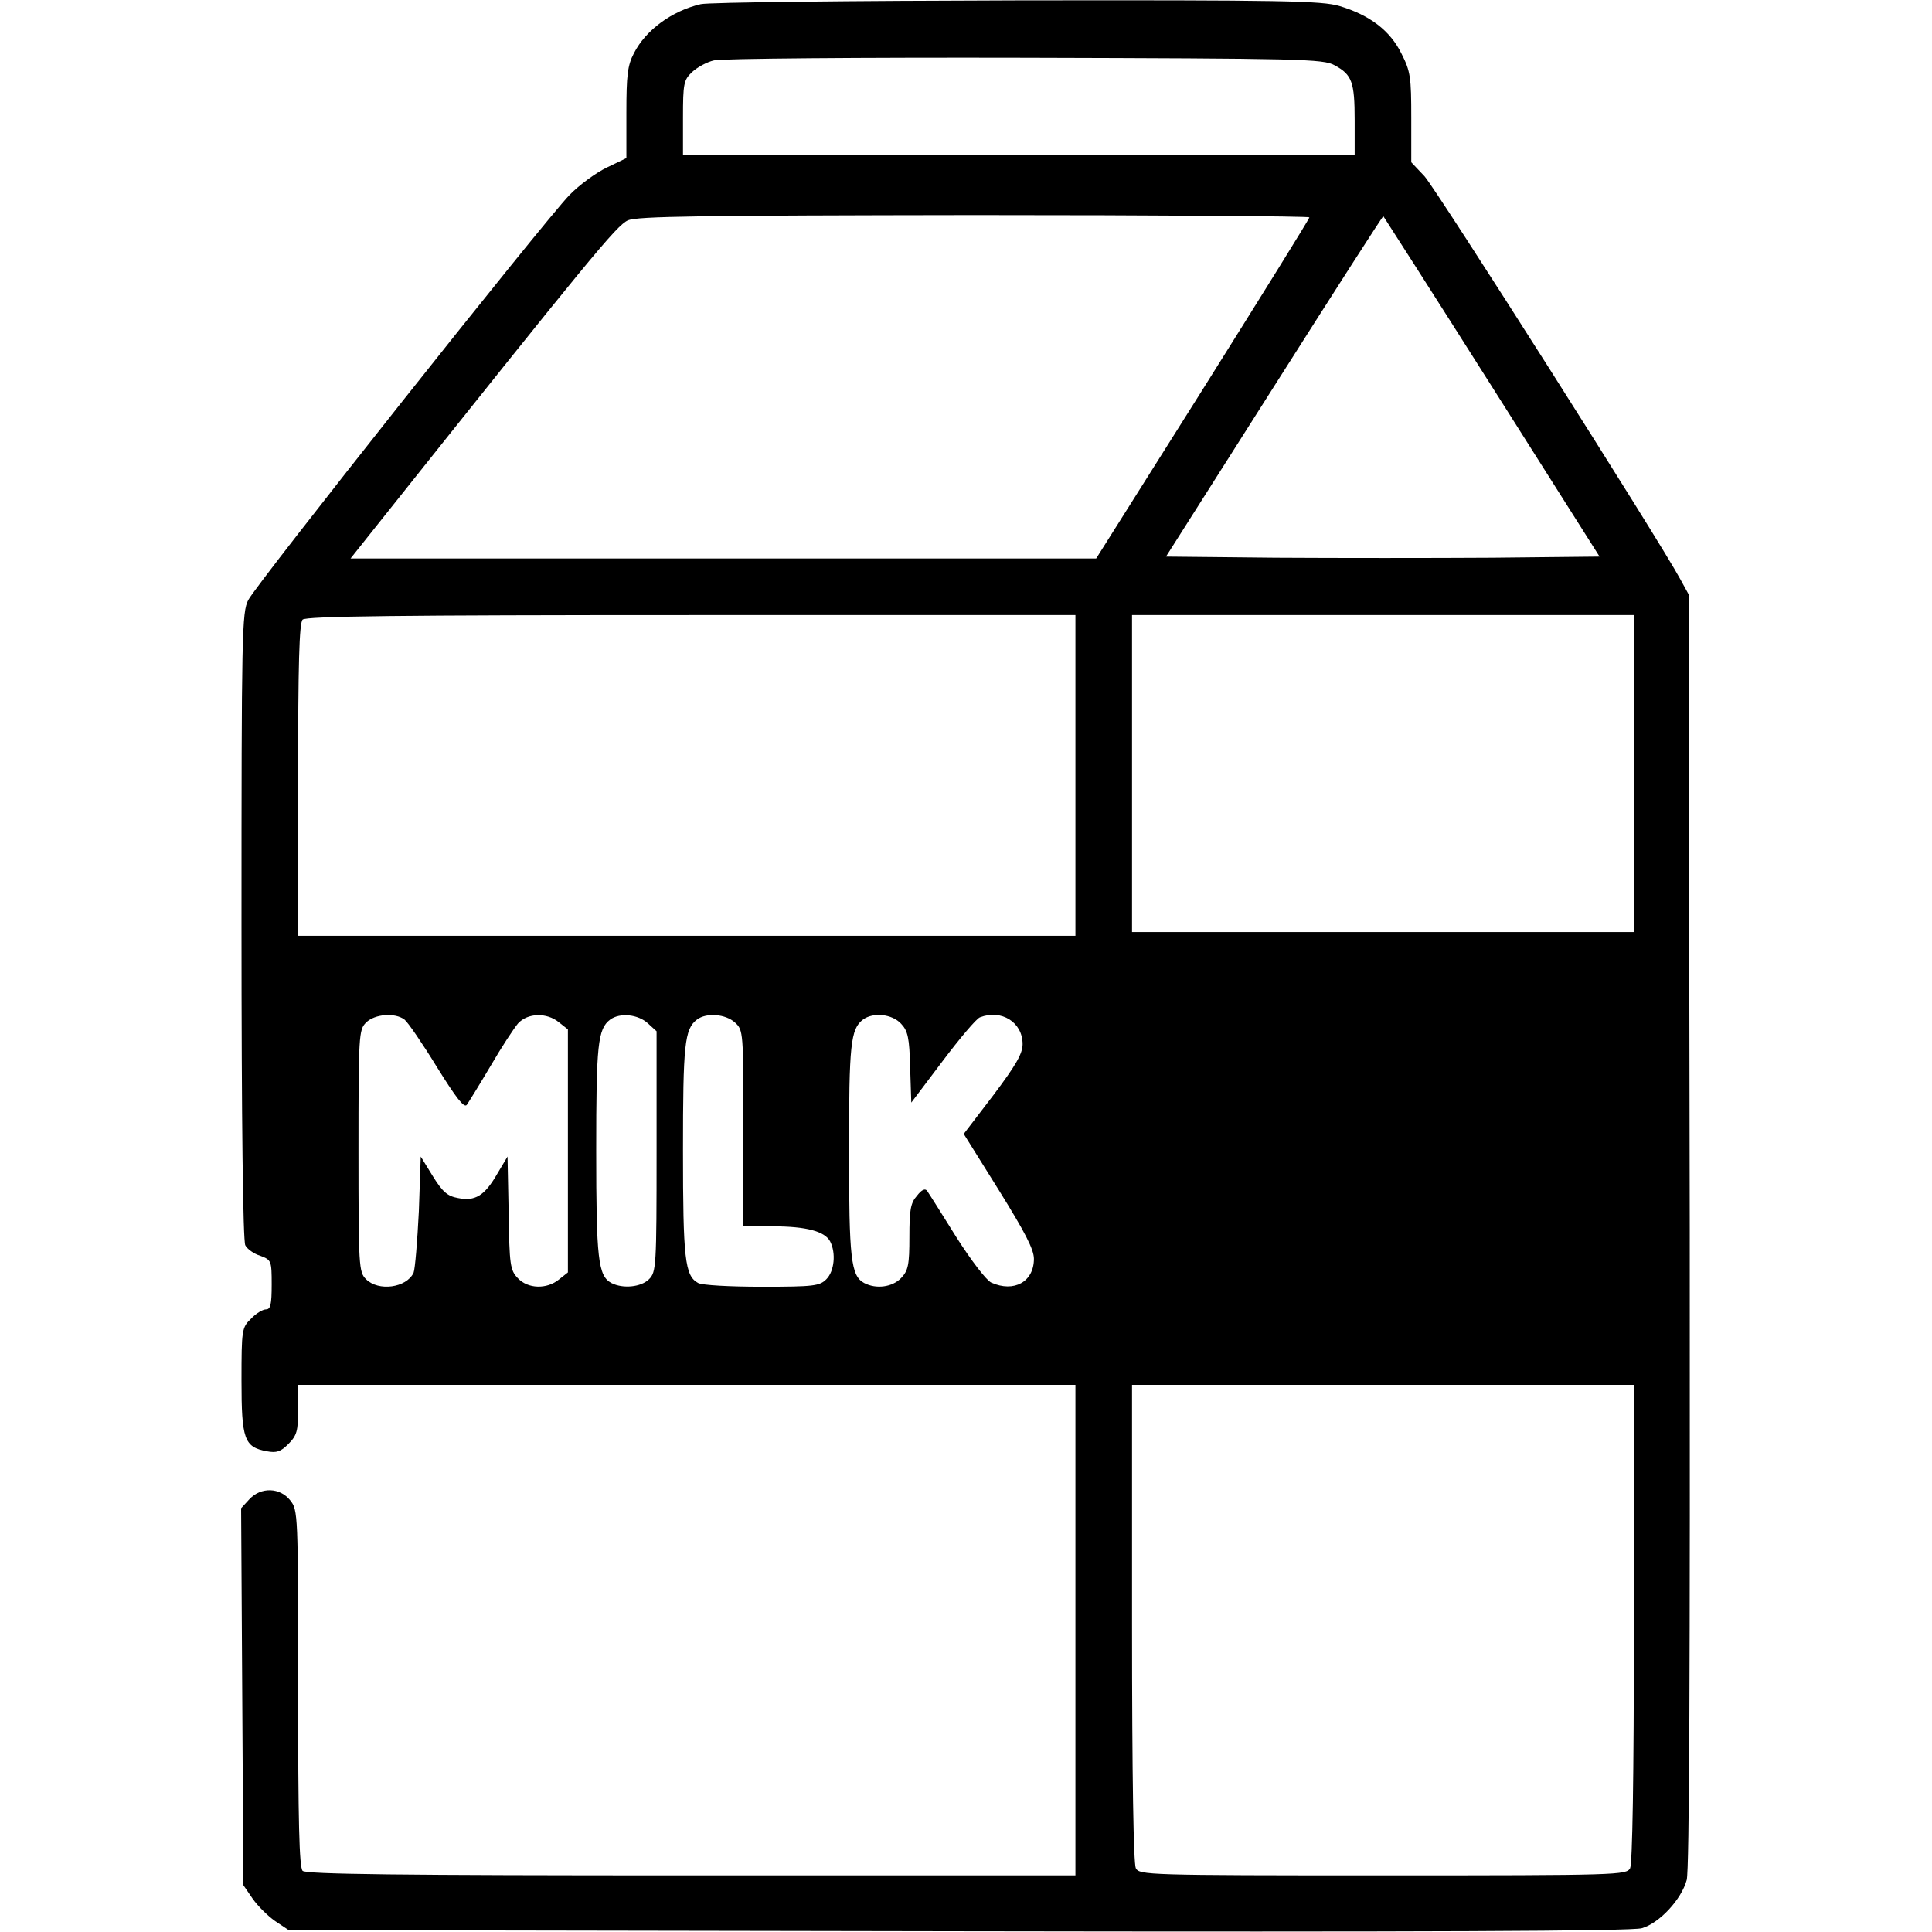 <?xml version="1.0" standalone="no"?>
<!DOCTYPE svg PUBLIC "-//W3C//DTD SVG 20010904//EN"
 "http://www.w3.org/TR/2001/REC-SVG-20010904/DTD/svg10.dtd">
<svg version="1.0" xmlns="http://www.w3.org/2000/svg"
 width="512pt" height="512pt" viewBox="0 0 512 512"
 preserveAspectRatio="xMidYMid meet">
<g transform="translate(0,512) scale(0.1,-0.1)"
fill="#000000" stroke="none">
<path d="M1857 5109 c-77 -18 -146 -69 -177 -130 -17 -32 -20 -59 -20 -158 l0
-120 -52 -25 c-29 -14 -74 -47 -99 -73 -67 -69 -830 -1031 -851 -1073 -17 -32
-18 -90 -18 -863 0 -521 4 -835 10 -847 5 -10 23 -23 40 -28 29 -11 30 -13 30
-76 0 -53 -3 -66 -15 -66 -9 0 -27 -11 -40 -25 -24 -23 -25 -29 -25 -163 0
-156 7 -177 67 -188 26 -5 37 -1 57 19 23 23 26 35 26 92 l0 65 1030 0 1030 0
0 -650 0 -650 -1018 0 c-778 0 -1021 3 -1030 12 -9 9 -12 130 -12 484 0 462 0
472 -21 498 -27 34 -77 36 -108 3 l-22 -24 3 -500 3 -499 24 -35 c13 -19 40
-46 60 -60 l36 -24 1775 -3 c1221 -2 1786 0 1811 8 46 13 105 76 119 128 7 28
9 556 8 1723 l-3 1684 -22 40 c-56 104 -647 1034 -678 1068 l-35 37 0 118 c0
107 -2 123 -26 170 -30 61 -84 102 -164 126 -47 14 -147 16 -854 15 -441 -1
-818 -5 -839 -10z m1680 -162 c46 -25 53 -44 53 -146 l0 -91 -890 0 -890 0 0
98 c0 91 2 100 24 121 14 13 40 27 58 31 18 5 389 8 823 7 733 -2 792 -3 822
-20z m-67 -403 c0 -4 -127 -208 -282 -455 l-283 -449 -988 0 -988 0 78 98
c553 694 627 785 657 798 25 11 191 13 919 14 488 0 887 -3 887 -6z m484 -449
l285 -450 -284 -3 c-156 -1 -414 -1 -574 0 l-291 3 287 452 c158 249 288 452
289 450 1 -1 131 -204 288 -452z m-1104 -1030 l0 -425 -1030 0 -1030 0 0 413
c0 308 3 416 12 425 9 9 252 12 1030 12 l1018 0 0 -425z m1480 5 l0 -420 -665
0 -665 0 0 420 0 420 665 0 665 0 0 -420z m-3258 -652 c9 -7 48 -64 86 -126
51 -82 72 -109 79 -100 5 7 34 54 63 103 29 50 62 100 73 113 26 28 76 29 108
3 l24 -19 0 -322 0 -322 -24 -19 c-32 -26 -82 -25 -109 4 -20 21 -22 35 -24
172 l-3 150 -28 -47 c-33 -57 -58 -72 -103 -63 -28 5 -41 16 -67 58 l-32 52
-5 -145 c-4 -80 -10 -153 -14 -163 -19 -40 -93 -50 -126 -17 -19 19 -20 33
-20 340 0 307 1 321 20 340 23 23 77 27 102 8z m645 -10 l23 -21 0 -319 c0
-305 -1 -319 -20 -338 -21 -21 -69 -26 -100 -10 -35 19 -40 64 -40 351 0 280
4 322 37 347 26 19 74 14 100 -10z m231 2 c22 -20 22 -26 22 -280 l0 -260 79
0 c87 0 137 -13 151 -40 16 -31 11 -79 -10 -100 -18 -18 -33 -20 -171 -20 -83
0 -159 4 -169 10 -35 19 -40 64 -40 351 0 280 4 322 37 347 25 19 76 15 101
-8z m440 -3 c18 -19 22 -37 24 -116 l3 -93 83 110 c46 61 90 113 99 116 57 22
113 -13 113 -71 0 -25 -17 -55 -78 -136 l-78 -102 93 -149 c69 -111 93 -157
93 -182 0 -61 -53 -90 -113 -63 -13 6 -53 58 -93 121 -38 61 -72 115 -77 122
-5 7 -14 4 -27 -13 -17 -19 -20 -38 -20 -109 0 -74 -3 -89 -22 -109 -23 -24
-66 -30 -98 -13 -35 19 -40 64 -40 351 0 280 4 322 37 347 27 20 77 15 101
-11z m1942 -1588 c0 -415 -4 -637 -10 -650 -10 -18 -28 -19 -655 -19 -627 0
-645 1 -655 19 -6 13 -10 235 -10 650 l0 631 665 0 665 0 0 -631z"/>
</g>
</svg>
